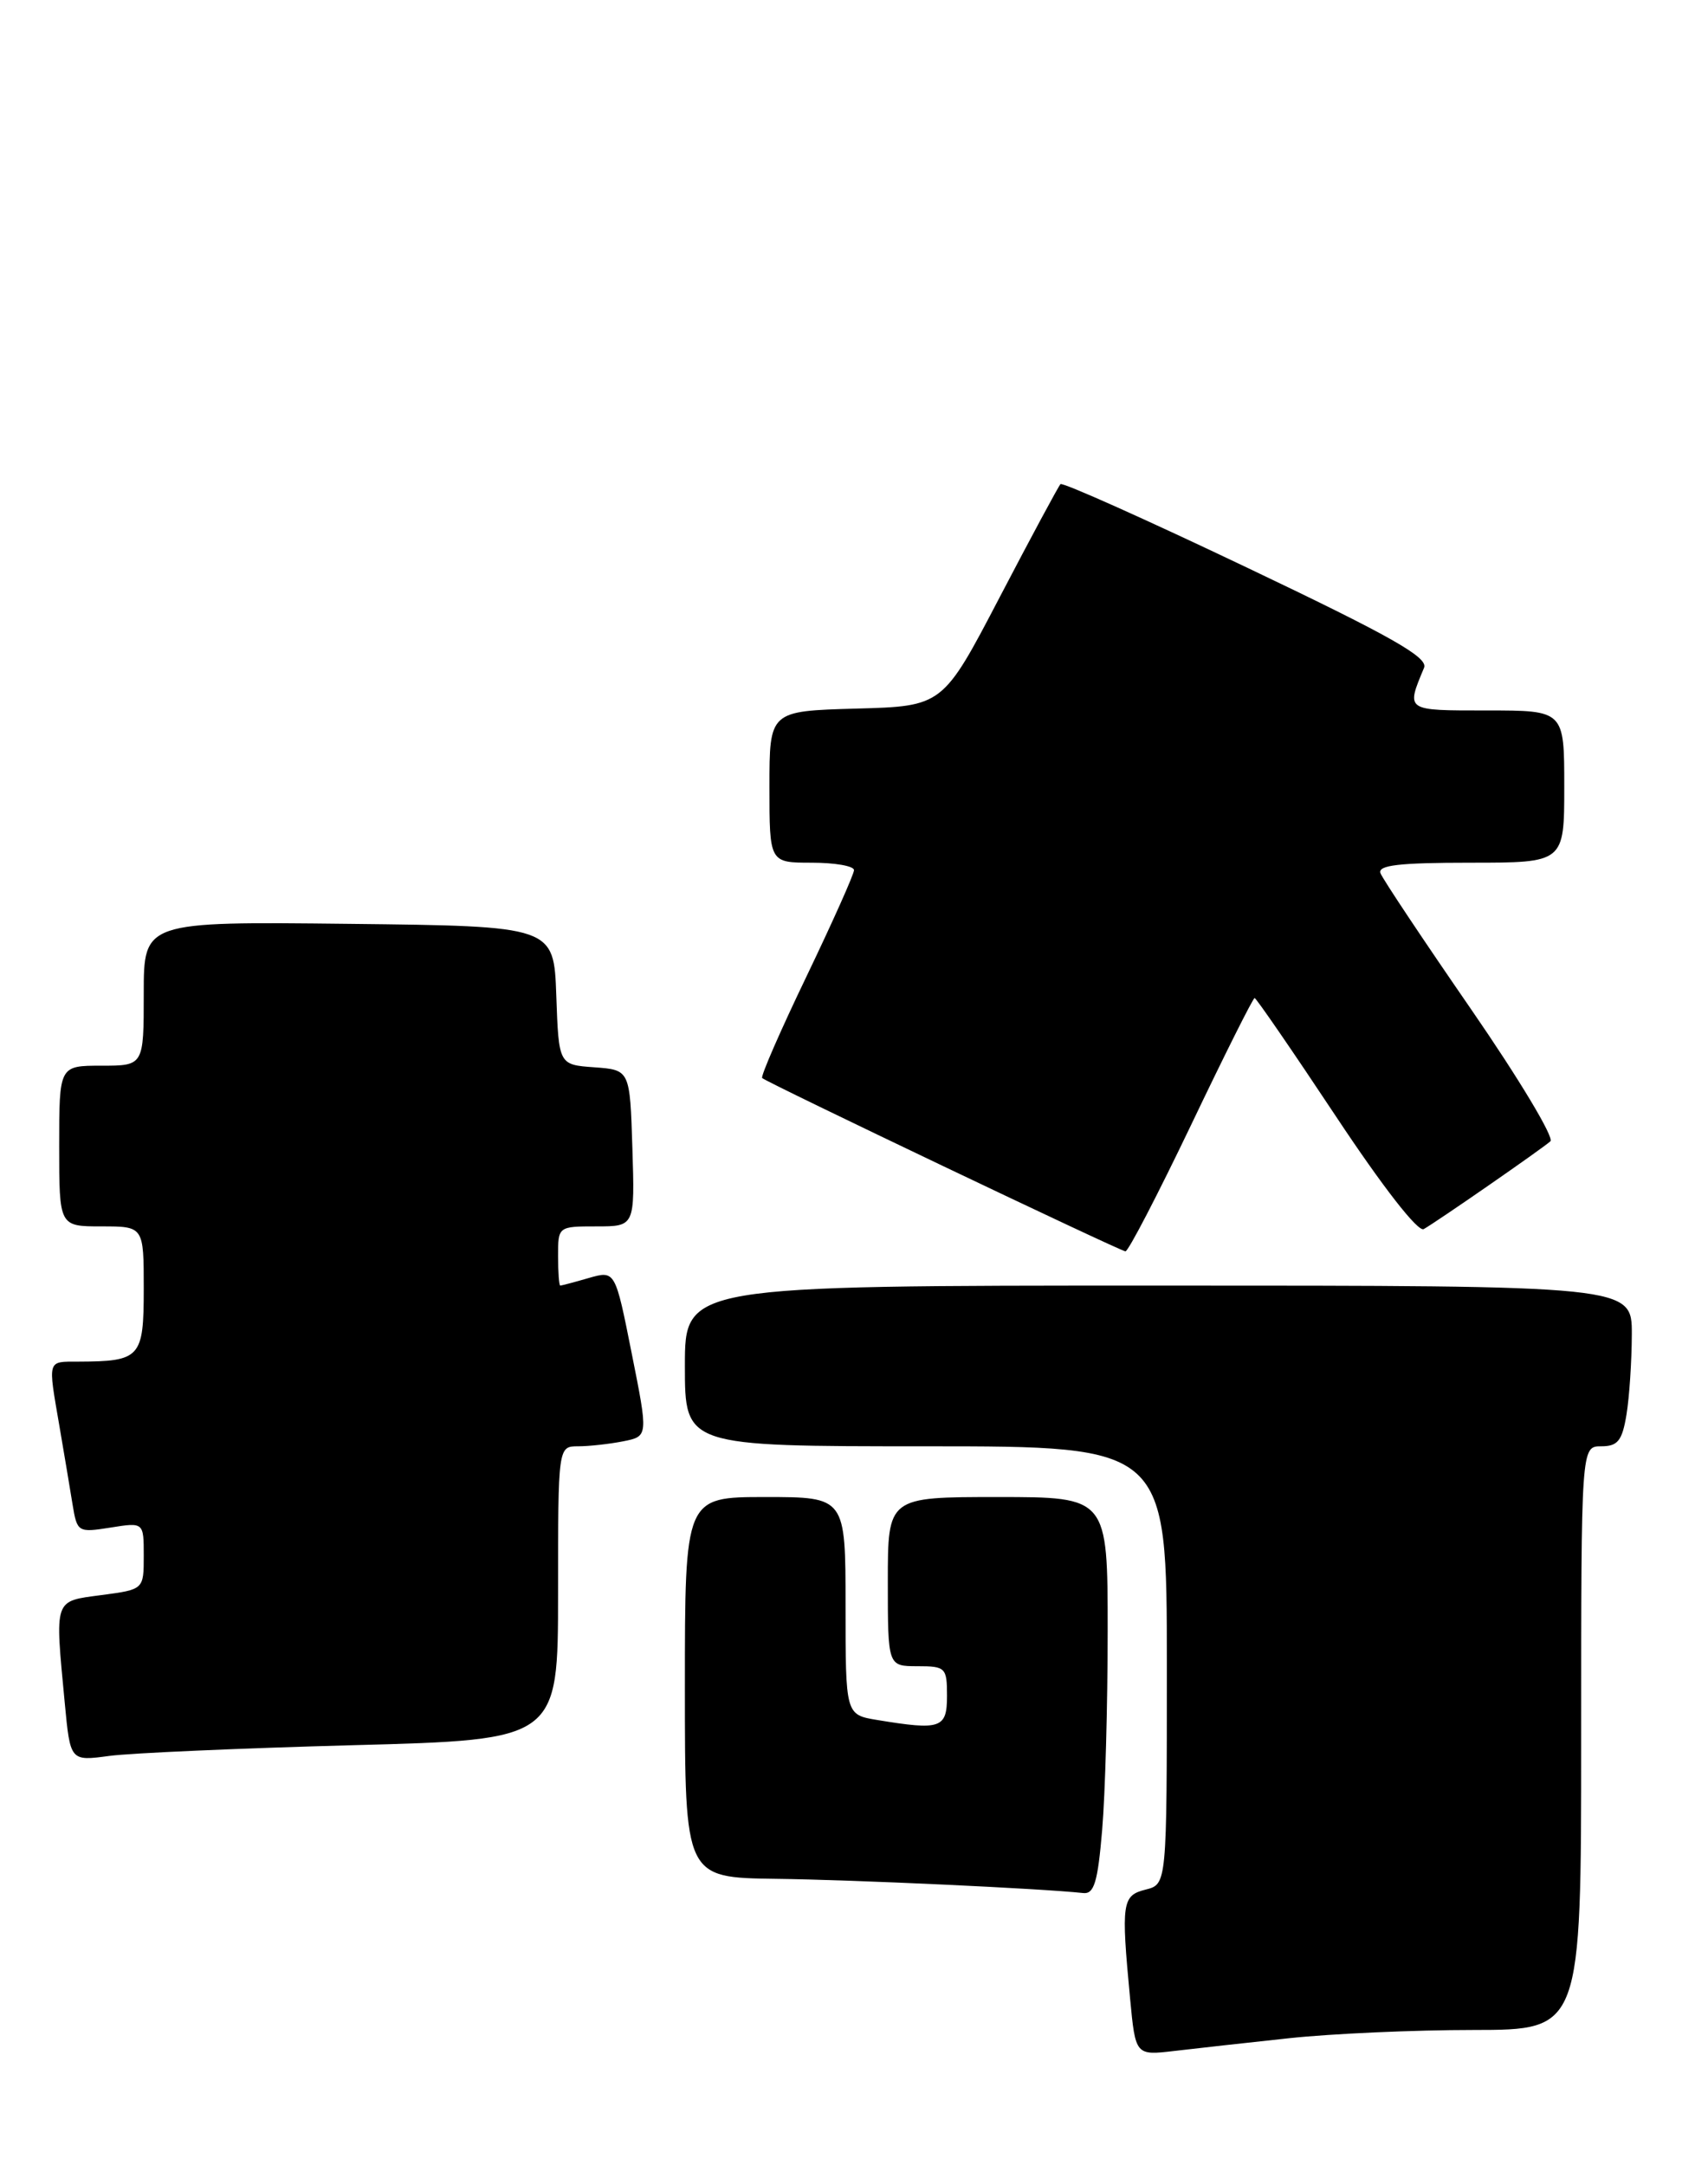<?xml version="1.0" encoding="UTF-8" standalone="no"?>
<!DOCTYPE svg PUBLIC "-//W3C//DTD SVG 1.1//EN" "http://www.w3.org/Graphics/SVG/1.1/DTD/svg11.dtd" >
<svg xmlns="http://www.w3.org/2000/svg" xmlns:xlink="http://www.w3.org/1999/xlink" version="1.1" viewBox="0 0 202 256">
 <g >
 <path fill="currentColor"
d=" M 152.50 240.98 C 157.45 240.45 167.24 240.01 174.25 240.01 C 187.00 240.00 187.00 240.00 187.00 205.50 C 187.00 171.00 187.00 171.00 189.37 171.00 C 191.33 171.00 191.85 170.35 192.36 167.25 C 192.70 165.19 192.98 160.91 192.99 157.75 C 193.00 152.00 193.00 152.00 137.00 152.00 C 81.00 152.00 81.00 152.00 81.00 161.50 C 81.00 171.00 81.00 171.00 109.50 171.00 C 138.00 171.00 138.00 171.00 138.00 196.89 C 138.00 222.78 138.00 222.78 135.50 223.41 C 132.70 224.11 132.58 224.94 133.65 236.27 C 134.29 243.03 134.29 243.03 138.90 242.49 C 141.43 242.19 147.55 241.51 152.50 240.98 Z  M 130.35 216.35 C 130.71 212.14 131.00 201.57 131.00 192.85 C 131.00 177.00 131.00 177.00 118.00 177.00 C 105.00 177.00 105.00 177.00 105.00 187.00 C 105.00 197.00 105.00 197.00 108.50 197.00 C 111.83 197.00 112.00 197.17 112.00 200.50 C 112.00 204.35 111.28 204.60 103.75 203.36 C 100.00 202.74 100.00 202.74 100.00 189.87 C 100.00 177.00 100.00 177.00 90.50 177.00 C 81.00 177.00 81.00 177.00 81.00 199.50 C 81.00 222.00 81.00 222.00 91.75 222.14 C 100.98 222.25 123.13 223.28 128.10 223.82 C 129.40 223.97 129.83 222.54 130.35 216.35 Z  M 41.75 206.34 C 66.00 205.70 66.00 205.70 66.00 188.35 C 66.00 171.00 66.00 171.00 68.38 171.00 C 69.68 171.00 72.08 170.73 73.71 170.41 C 76.67 169.82 76.67 169.82 74.71 160.01 C 72.76 150.21 72.76 150.21 69.64 151.10 C 67.92 151.60 66.40 152.00 66.26 152.00 C 66.12 152.00 66.00 150.43 66.00 148.50 C 66.00 145.01 66.02 145.00 70.54 145.00 C 75.08 145.00 75.08 145.00 74.79 135.75 C 74.50 126.50 74.50 126.50 70.29 126.19 C 66.08 125.89 66.08 125.89 65.79 117.69 C 65.50 109.50 65.50 109.50 41.25 109.23 C 17.00 108.96 17.00 108.96 17.00 117.48 C 17.00 126.00 17.00 126.00 12.00 126.00 C 7.00 126.00 7.00 126.00 7.00 135.50 C 7.00 145.00 7.00 145.00 12.00 145.00 C 17.00 145.00 17.00 145.00 17.00 152.38 C 17.00 160.54 16.62 160.96 9.25 160.99 C 5.56 161.00 5.66 160.66 7.02 168.57 C 7.58 171.83 8.28 176.02 8.58 177.87 C 9.12 181.16 9.22 181.22 13.07 180.61 C 17.00 179.98 17.00 179.98 17.00 183.95 C 17.00 187.93 17.00 187.93 12.00 188.59 C 6.32 189.35 6.48 188.88 7.66 201.36 C 8.31 208.23 8.31 208.23 12.91 207.61 C 15.43 207.27 28.41 206.70 41.75 206.34 Z  M 140.87 133.00 C 144.81 124.75 148.19 118.00 148.38 118.00 C 148.56 118.00 152.89 124.29 157.99 131.98 C 163.54 140.35 167.71 145.70 168.38 145.32 C 169.94 144.44 182.31 135.87 183.36 134.94 C 183.84 134.52 179.62 127.50 173.99 119.34 C 168.36 111.18 163.53 103.94 163.27 103.25 C 162.90 102.30 165.42 102.00 173.89 102.00 C 185.00 102.00 185.00 102.00 185.00 93.00 C 185.00 84.00 185.00 84.00 175.88 84.00 C 166.15 84.00 166.28 84.09 168.42 78.95 C 168.93 77.72 164.51 75.22 147.46 67.10 C 135.58 61.44 125.67 57.00 125.42 57.24 C 125.18 57.49 121.95 63.49 118.24 70.59 C 111.50 83.50 111.50 83.50 101.25 83.78 C 91.00 84.07 91.00 84.07 91.00 93.03 C 91.00 102.00 91.00 102.00 96.00 102.00 C 98.75 102.00 101.00 102.39 101.00 102.88 C 101.00 103.36 98.47 109.01 95.39 115.43 C 92.30 121.85 89.94 127.26 90.14 127.46 C 90.68 127.99 132.41 147.89 133.10 147.95 C 133.43 147.98 136.92 141.25 140.87 133.00 Z "/>
</g>
</svg>